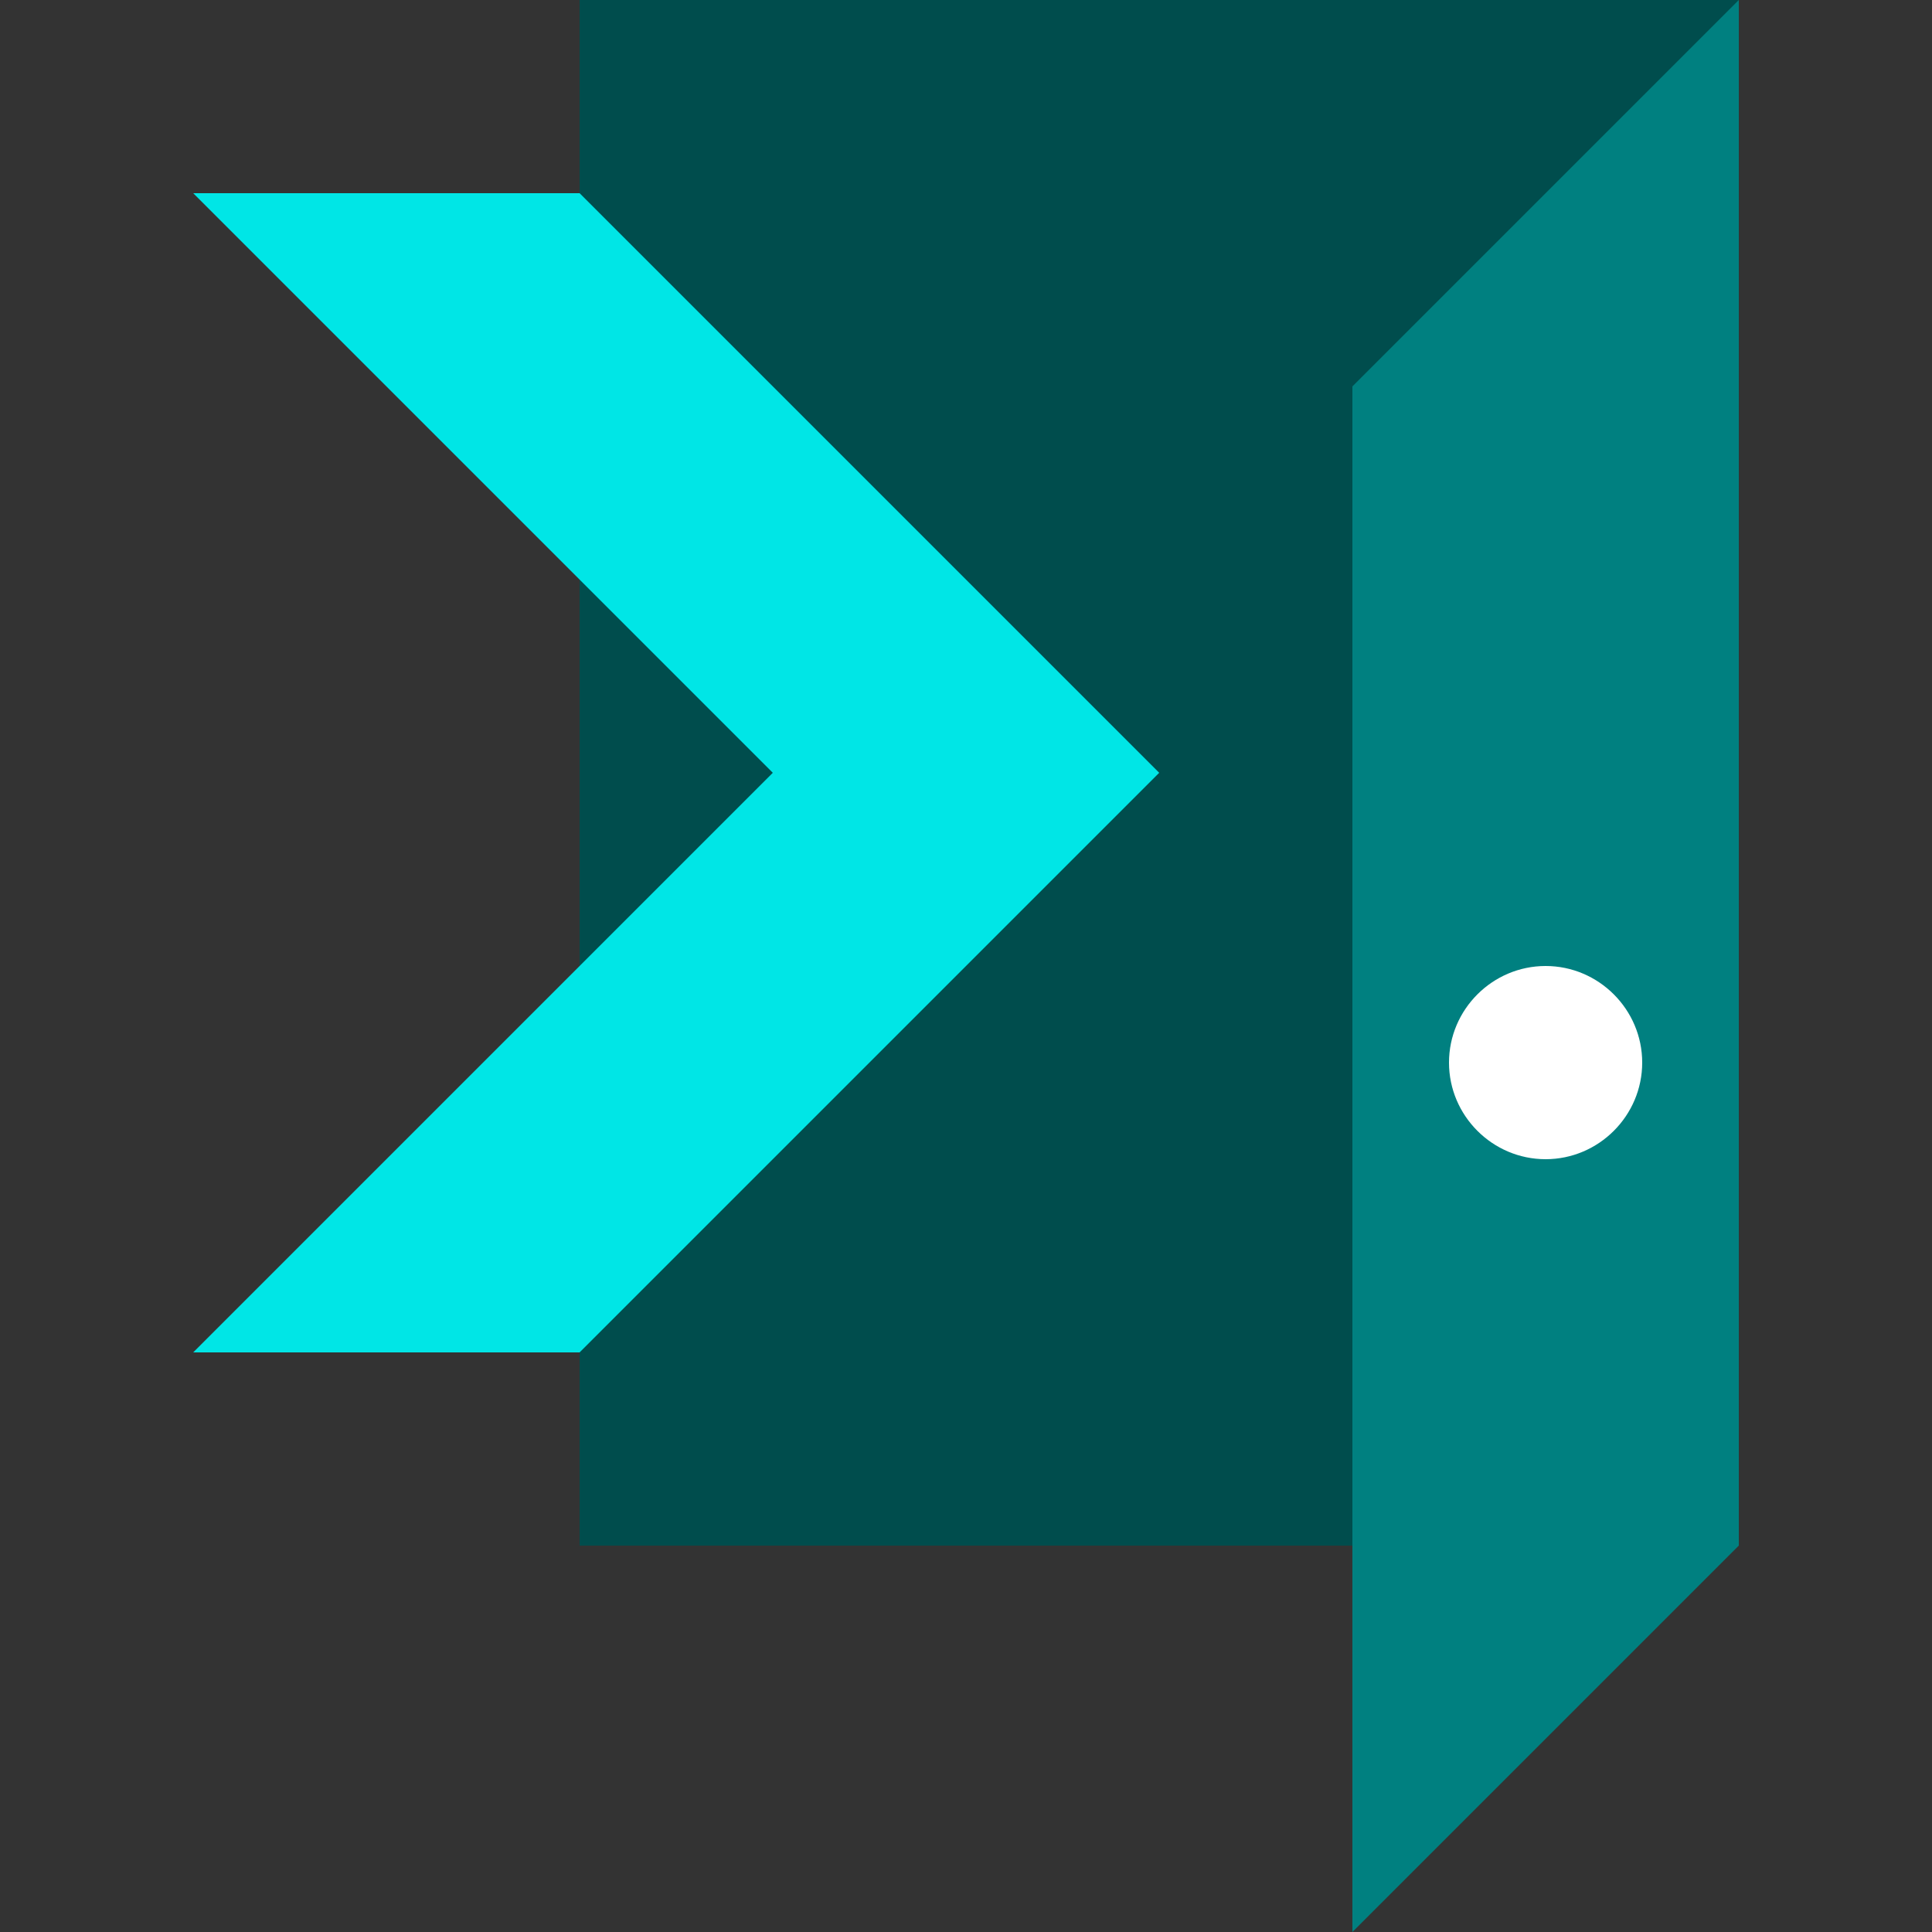 <?xml version="1.0" encoding="utf-8"?>
<!-- Generator: Adobe Illustrator 25.2.3, SVG Export Plug-In . SVG Version: 6.00 Build 0)  -->
<svg version="1.1" id="Layer_2" xmlns="http://www.w3.org/2000/svg" xmlns:xlink="http://www.w3.org/1999/xlink" x="0px" y="0px"
	 viewBox="0 0 160 160" style="enable-background:new 0 0 160 160;" xml:space="preserve">
<rect x="0" y="0" width="160" height="160" fill="#333333" stroke="none"/>
<style type="text/css">
	.st0{fill-rule:evenodd;clip-rule:evenodd;fill:#004D4D;}
	.st1{fill-rule:evenodd;clip-rule:evenodd;fill:#008080;}
	.st2{fill-rule:evenodd;clip-rule:evenodd;fill:#00E6E6;}
	.st3{fill-rule:evenodd;clip-rule:evenodd;fill:#FFFFFF;}
</style>
<path class="st0" d="M48,0h96v128H48V0z"/>
<path class="st1" d="M144,128l-32,32V32l32-32V128z"/>
<path class="st2" d="M16,16l48,48l-48,48h32l48-48L48,16H16z"/>
<path class="st3" d="M128,80c4.4,0,8,3.6,8,8c0,4.4-3.6,8-8,8c-4.4,0-8-3.6-8-8C120,83.6,123.6,80,128,80z"/>
</svg>
